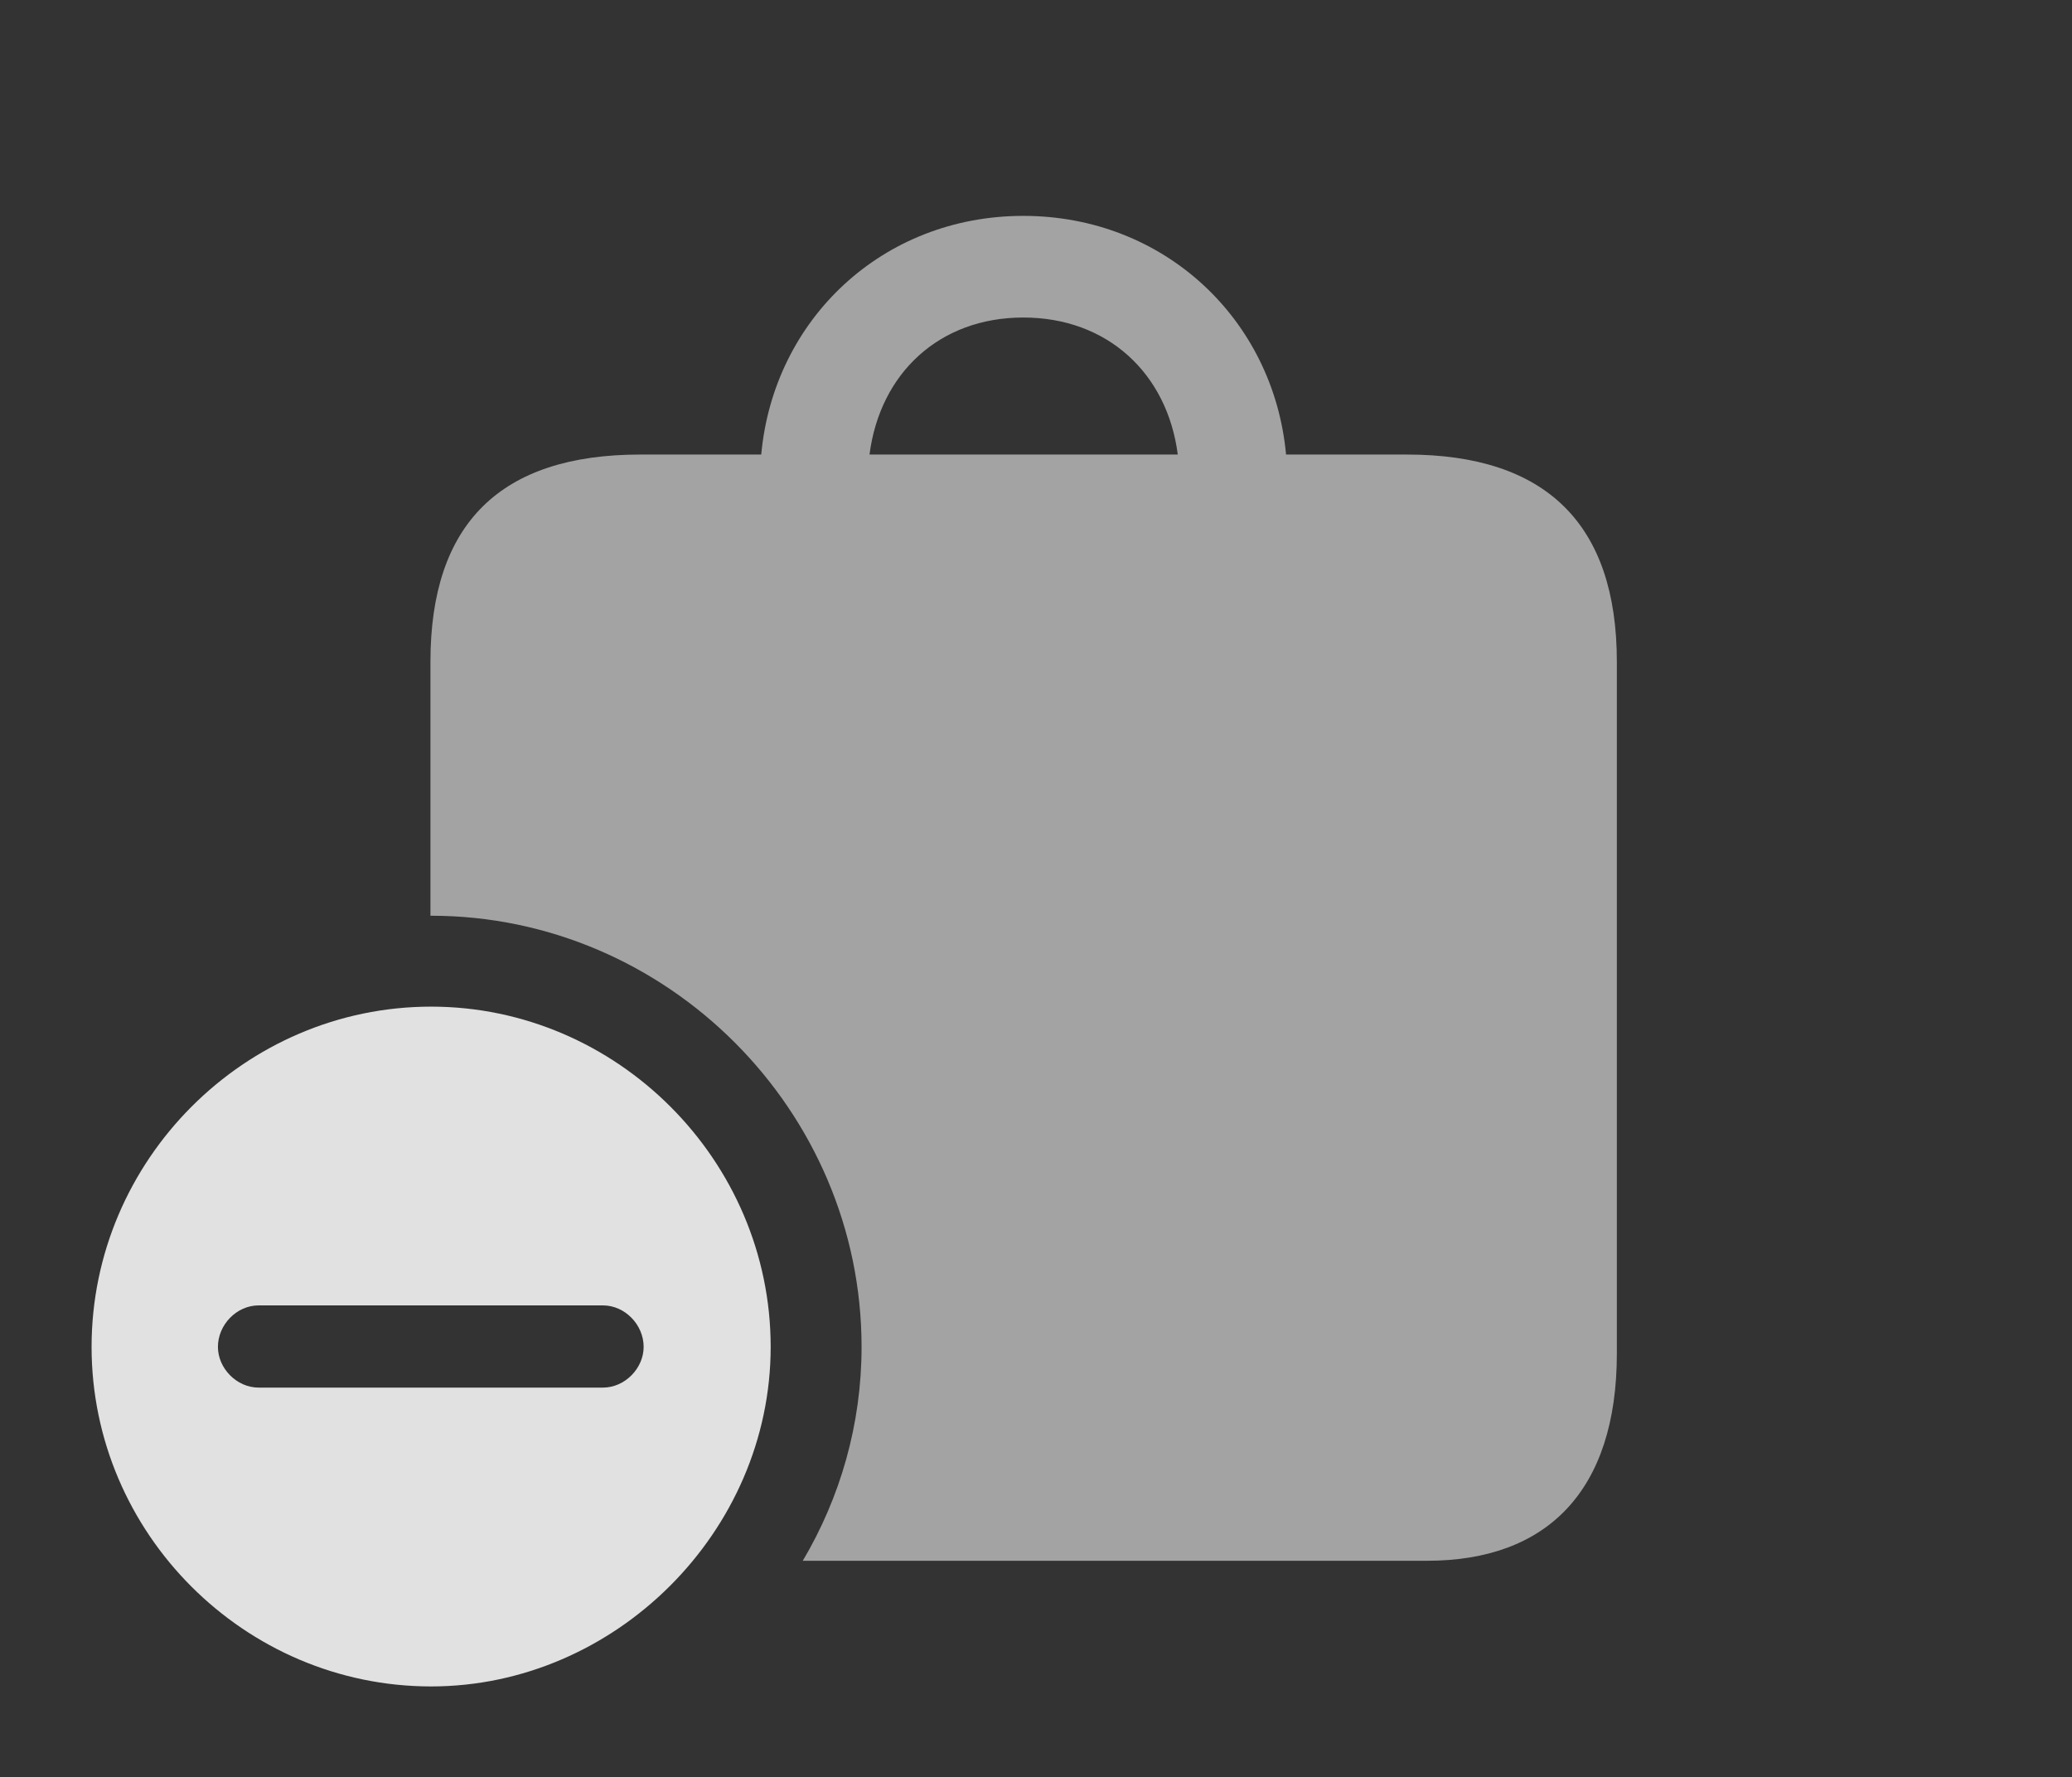 <?xml version="1.0" encoding="UTF-8"?>
<!--Generator: Apple Native CoreSVG 232.5-->
<!DOCTYPE svg
PUBLIC "-//W3C//DTD SVG 1.1//EN"
       "http://www.w3.org/Graphics/SVG/1.1/DTD/svg11.dtd">
<svg version="1.1" xmlns="http://www.w3.org/2000/svg" xmlns:xlink="http://www.w3.org/1999/xlink" width="30.273" height="25.967">
 <rect width="100%" height="100%" fill="#333333" stroke="none"/>
 <g>
  <rect height="25.967" opacity="0" width="30.273" x="0" y="0"/>
  <path d="M18.79 6.641L20.557 6.641C22.588 6.641 23.623 7.656 23.623 9.668L23.623 19.775C23.623 21.787 22.598 22.803 20.85 22.803L11.729 22.803C12.276 21.88 12.588 20.81 12.588 19.678C12.588 16.221 9.746 13.379 6.299 13.379C6.296 13.379 6.292 13.379 6.289 13.379L6.289 9.668C6.289 7.646 7.314 6.641 9.355 6.641L11.122 6.641C11.303 4.665 12.894 3.154 14.951 3.154C17.008 3.154 18.608 4.665 18.79 6.641ZM12.704 6.641L17.208 6.641C17.054 5.452 16.178 4.639 14.951 4.639C13.725 4.639 12.857 5.452 12.704 6.641Z" fill="#ffffff" fill-opacity="0.55"/>
  <path d="M11.26 19.678C11.26 22.383 8.984 24.639 6.299 24.639C3.574 24.639 1.338 22.402 1.338 19.678C1.338 16.953 3.574 14.707 6.299 14.707C9.014 14.707 11.26 16.953 11.26 19.678ZM3.779 19.072C3.457 19.072 3.184 19.355 3.184 19.678C3.184 19.99 3.457 20.273 3.779 20.273L8.809 20.273C9.131 20.273 9.404 19.99 9.404 19.678C9.404 19.355 9.131 19.072 8.809 19.072Z" fill="#ffffff" fill-opacity="0.85"/>
 </g>
</svg>
